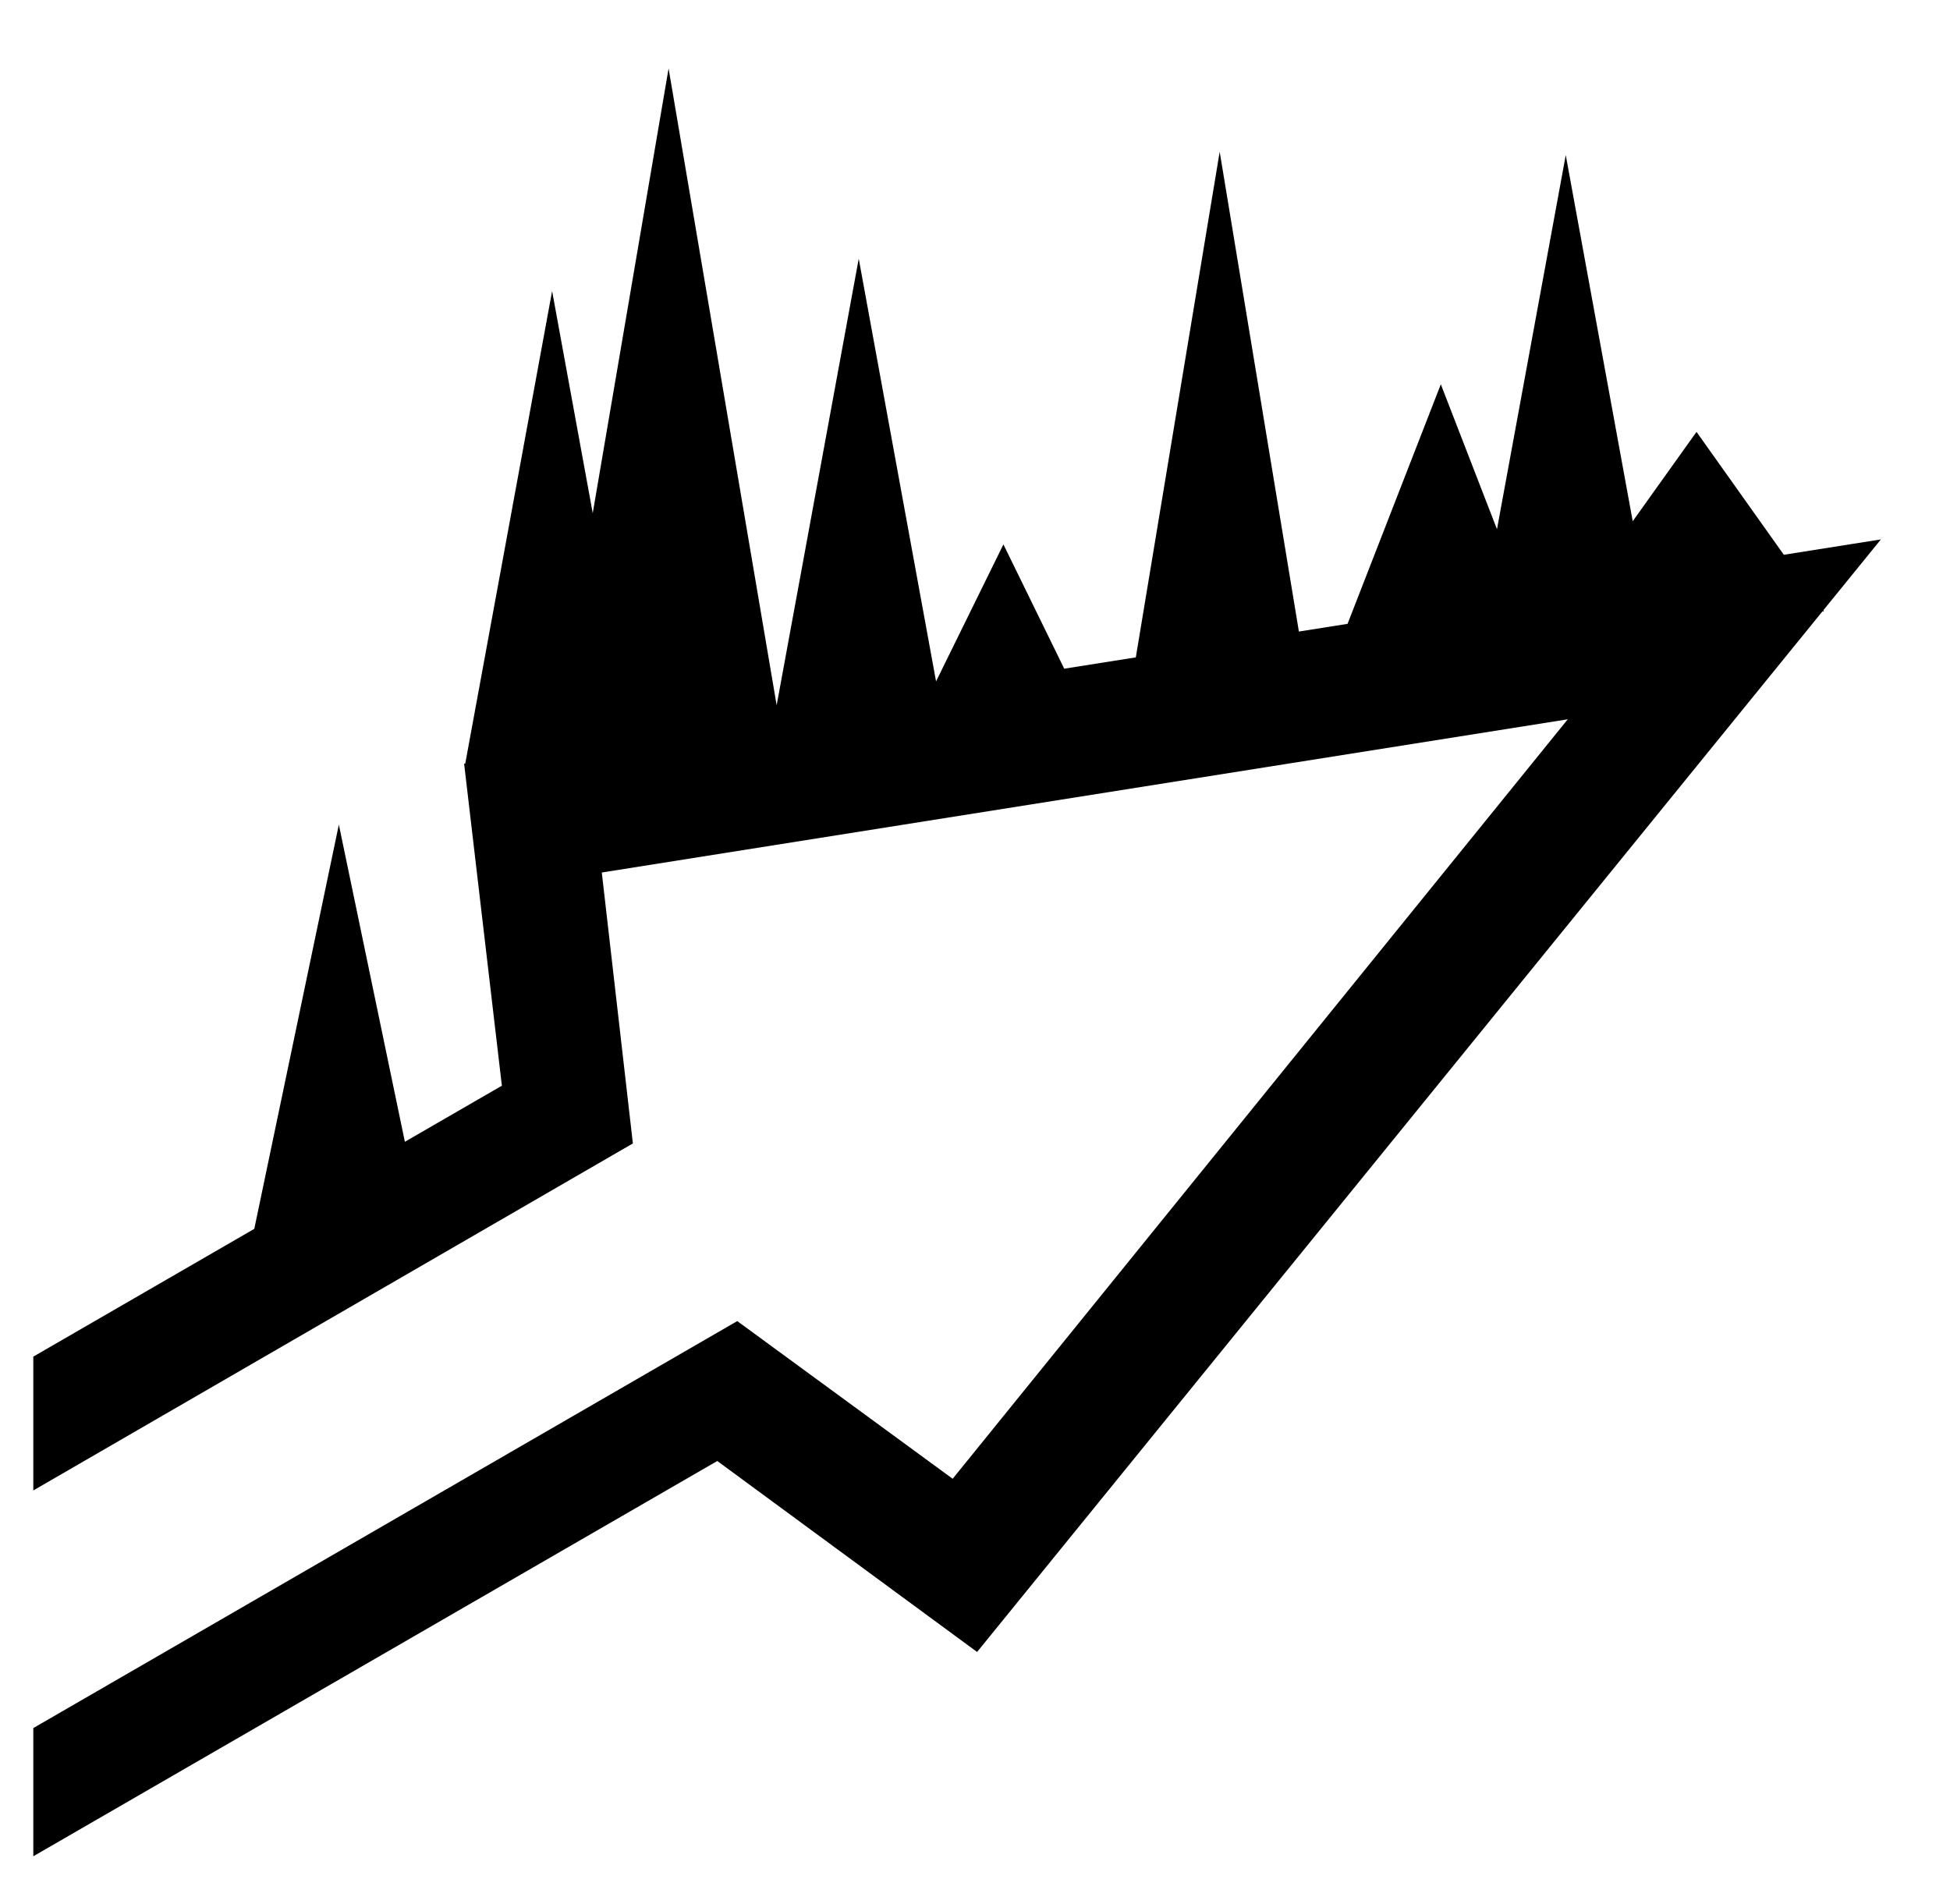 <svg xmlns="http://www.w3.org/2000/svg" viewBox="0 -64 1024 1000" style="transform: scaleY(-1);">
<path fill="currentColor" d="M936.741 227.327l50.974-8.070-30.251 37.237 0.393 0.553h-0.842l-443.917 546.442-136.436-100.287-359.172 207.571v-67.325l369.664-213.712 113.114 82.795 323.016-398.817-507.269 80.463 16.326 142.268-314.851 182.224v-70.275l116.041-67.095 44.408-212.265 34.671 166.543 50.936-29.45-19.824-169.089 0.603-0.095 45.604-248.109 21.334 116.642 39.831-233.539 56.748 334.394 43.102-234.498 40.603 221.977 35.371-71.929 31.939 65.267 37.592-5.95 44.044-265.512 41.59 251.954 25.555-4.044 48.978-125.797 29.491 76.117 36.114-196.473 35.165 192.261 33.501-46.915z"/>
</svg>